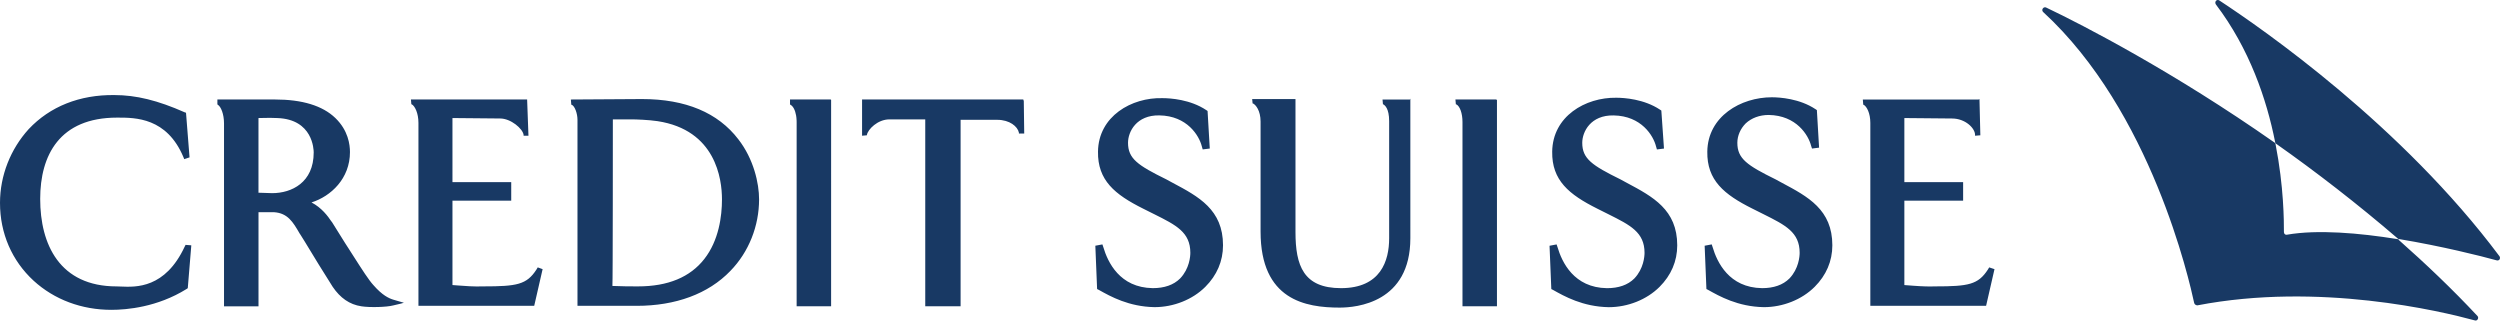 <svg xmlns="http://www.w3.org/2000/svg" viewBox="0 0 180 24">
	<path fill="#183964" d="M0 14.607c0-1.972.763-3.881 2.068-5.313C3.595 7.672 5.726 6.813 8.239 6.845c1.559 0 3.118.382 5.058 1.241l.096.032.254 3.213-.382.127-.064-.159c-1.196-2.832-3.45-2.831-4.73-2.831h-.042c-4.136 0-5.535 2.704-5.535 5.854 0 3.277 1.4 6.299 5.504 6.299.091 0 .196.005.313.01 1.076.047 3.181.139 4.586-2.873l.064-.127.413.032-.254 3.086-.096.064c-2.1 1.304-4.295 1.495-5.408 1.495-2.131 0-4.104-.732-5.599-2.1C.859 18.774 0 16.802 0 14.607Zm126.171.414c-2.036-1.018-3.277-2.036-3.245-4.104.032-2.545 2.417-3.913 4.645-3.913.572 0 2.004.095 3.149.859l.095.064.159 2.704-.509.064-.063-.191c-.191-.764-1.05-2.195-3.054-2.227-.668 0-1.241.223-1.654.604-.382.382-.605.891-.605 1.4 0 1.145.7 1.622 2.768 2.64l.35.191.095.051c1.873.999 3.627 1.933 3.627 4.499 0 1.145-.446 2.163-1.273 2.99-.922.922-2.29 1.463-3.658 1.463-1.877-.032-3.213-.795-4.009-1.241l-.127-.064-.127-3.118.509-.096.063.191c.319 1.082 1.178 2.927 3.564 2.959.827 0 1.495-.223 1.972-.7.668-.7.732-1.591.732-1.845 0-1.48-1.028-1.993-2.591-2.774l-.05-.025-.763-.382Zm-11.168.001c-2.036-1.018-3.277-2.036-3.245-4.104.032-2.545 2.386-3.913 4.613-3.881.573 0 2.004.095 3.15.859l.095.064.191 2.736-.509.064-.064-.223c-.191-.764-1.05-2.195-3.054-2.227-1.654-.032-2.258 1.177-2.258 1.972 0 1.145.699 1.623 2.767 2.641l.35.191.095.051c1.873.999 3.627 1.933 3.627 4.499 0 1.145-.445 2.163-1.272 2.99-.923.922-2.291 1.463-3.659 1.463-1.877-.032-3.213-.795-4.008-1.241l-.127-.064-.128-3.118.509-.096.064.191c.318 1.082 1.177 2.927 3.563 2.959.827 0 1.495-.223 1.972-.7.668-.7.732-1.591.732-1.845 0-1.479-1.028-1.993-2.59-2.774l-.05-.025-.764-.382ZM41.102 7.163l.032.382h.032c.223.095.413.636.413 1.082v13.393h4.263c2.8 0 5.154-.859 6.744-2.513 1.336-1.368 2.068-3.245 2.068-5.154 0-1.145-.382-2.895-1.495-4.326-1.463-1.909-3.786-2.895-6.935-2.895l-5.058.032h-.064Zm4.358 1.432c.35 0 1.24.032 1.877.127 4.199.636 4.645 4.167 4.645 5.631 0 1.209-.223 2.959-1.272 4.295-1.018 1.304-2.609 1.972-4.772 1.972-.509 0-1.145 0-1.845-.032.032-.095.032-11.866.032-11.993h1.336ZM15.684 7.545l-.032-.032V7.163h4.136c1.972 0 3.436.445 4.359 1.336.923.891 1.05 1.909 1.05 2.45 0 1.909-1.368 3.181-2.768 3.627.732.382 1.177.986 1.432 1.368l.032.032.954 1.527.227.352.025.038.031.049.306.479c.661 1.033 1.123 1.755 1.447 2.105.636.732 1.114.954 1.432 1.05l.764.223-.223.064-.541.127c-.477.127-1.686.159-2.291.064-.859-.127-1.527-.604-2.068-1.4-.691-1.081-1.382-2.219-1.912-3.093l-.092-.152-.318-.509-.064-.095c-.477-.827-.859-1.463-1.845-1.527h-1.113v6.776H16.129V8.881c0-.668-.223-1.209-.445-1.336Zm6.903 3.436c0-.223-.064-2.386-2.609-2.481-.351-.018-.658-.015-.911-.01l-.173.004c-.109.003-.204.005-.284.005v5.376c.095 0 .986.032.986.032 1.4 0 2.99-.763 2.99-2.927Zm51.125-3.754.032 2.386h-.382v-.064c-.095-.445-.668-.922-1.559-.922h-2.64v13.425h-2.545V8.595h-2.577c-.859 0-1.559.732-1.622 1.113v.032l-.35.032V7.163h11.612v.064h.032Zm-16.799.318-.032-.032V7.163h2.927l.032.032V22.052h-2.482V8.786c0-.041-.001-.082-.003-.122-.005-.123-.017-.239-.035-.346-.068-.396-.22-.679-.407-.773ZM29.587 7.163l.032.35h.032c.223.127.477.636.477 1.336V22.02h8.335l.605-2.641-.35-.127-.096.159c-.7 1.082-1.4 1.209-3.817 1.209-.669.025-1.337-.027-1.841-.067l-.162-.013-.015-.001-.154-.011-.056-.004v-6.076h4.231v-1.336h-4.231V8.499l.744.007.99.009 1.702.016c.764 0 1.623.732 1.686 1.177v.064h.35l-.096-2.609h-8.367Zm75.235.35-.031-.35h2.926l.064.032V22.052h-2.482V8.786c0-.636-.19-1.145-.445-1.272h-.032Zm29.301-.35.032.382h.032c.222.127.477.604.477 1.304V22.02h8.335l.604-2.641-.381-.127-.096.159c-.7 1.082-1.4 1.209-3.785 1.209-.232.008-.463.008-.687.002-.609-.017-1.168-.074-1.54-.097v-6.076h4.231v-1.336h-4.231V8.5c.049 0 .578.005 1.206.011l2.229.021c.955 0 1.655.7 1.655 1.177v.064l.381-.032-.063-2.609-.064.032h-8.335Zm-55.067 3.753c-.032 2.068 1.209 3.086 3.245 4.104l.764.382.049.024c1.563.781 2.591 1.295 2.591 2.775 0 .255-.063 1.145-.732 1.845-.477.477-1.145.7-1.972.7-2.386-.032-3.245-1.877-3.563-2.958l-.064-.191-.509.095.127 3.118.127.064.035.019c.799.448 2.124 1.19 3.974 1.221 1.368 0 2.736-.541 3.658-1.463.827-.827 1.272-1.845 1.272-2.991 0-2.566-1.754-3.501-3.628-4.499l-.094-.05-.35-.191c-2.068-1.018-2.768-1.495-2.768-2.64 0-.795.605-2.004 2.259-1.972 2.004.032 2.863 1.463 3.054 2.227l.064.223.509-.064-.159-2.704-.095-.064c-1.145-.764-2.577-.859-3.149-.859-2.227-.064-4.613 1.304-4.645 3.849Zm20.485-3.753.032.35h.032c.096.064.414.286.414 1.209v8.43c0 1.623-.605 3.595-3.467 3.595-2.704 0-3.277-1.623-3.277-4.04V7.132H90.156l.032.318h.032c.191.095.541.509.541 1.304v7.921c0 4.931 3.245 5.472 5.694 5.472 1.209 0 5.09-.35 5.09-4.995V7.1l-.032.064h-1.972ZM159.799.037C162.948 2.105 172.937 9.041 179.968 18.457c.053.089.037.188-.022.247-.001.001-.003.003-.004.004-.018.016-.039.029-.062.037-.039.013-.085.014-.135-.003-1.145-.318-3.945-1.018-6.999-1.527-.031 0-.063 0-.095-.032-2.927-2.513-5.886-4.803-8.78-6.84-.032-.032-.064-.064-.064-.127-.605-3.054-1.845-6.713-4.263-9.894-.127-.191.063-.414.255-.286ZM164.665 16.898c2.195-.382 5.185-.127 7.953.318.018 0 .033.002.046.007.007.002.013.005.018.008l.007.004c.016.012.025.028.025.044 1.94 1.718 3.849 3.531 5.662 5.472.076.076.061.198-.004.269-.043.049-.11.074-.187.049-2.449-.668-11.23-2.768-19.978-1.082-.065 0-.131-.03-.176-.079-.02-.023-.037-.05-.047-.08-.35-1.623-3.086-13.807-10.88-20.965-.159-.159.032-.414.223-.318 2.672 1.272 9.194 4.645 16.415 9.703.064.032.096.064.096.127.604 3.086.604 5.567.604 6.331 0 .127.096.223.223.191Z"/>
</svg>